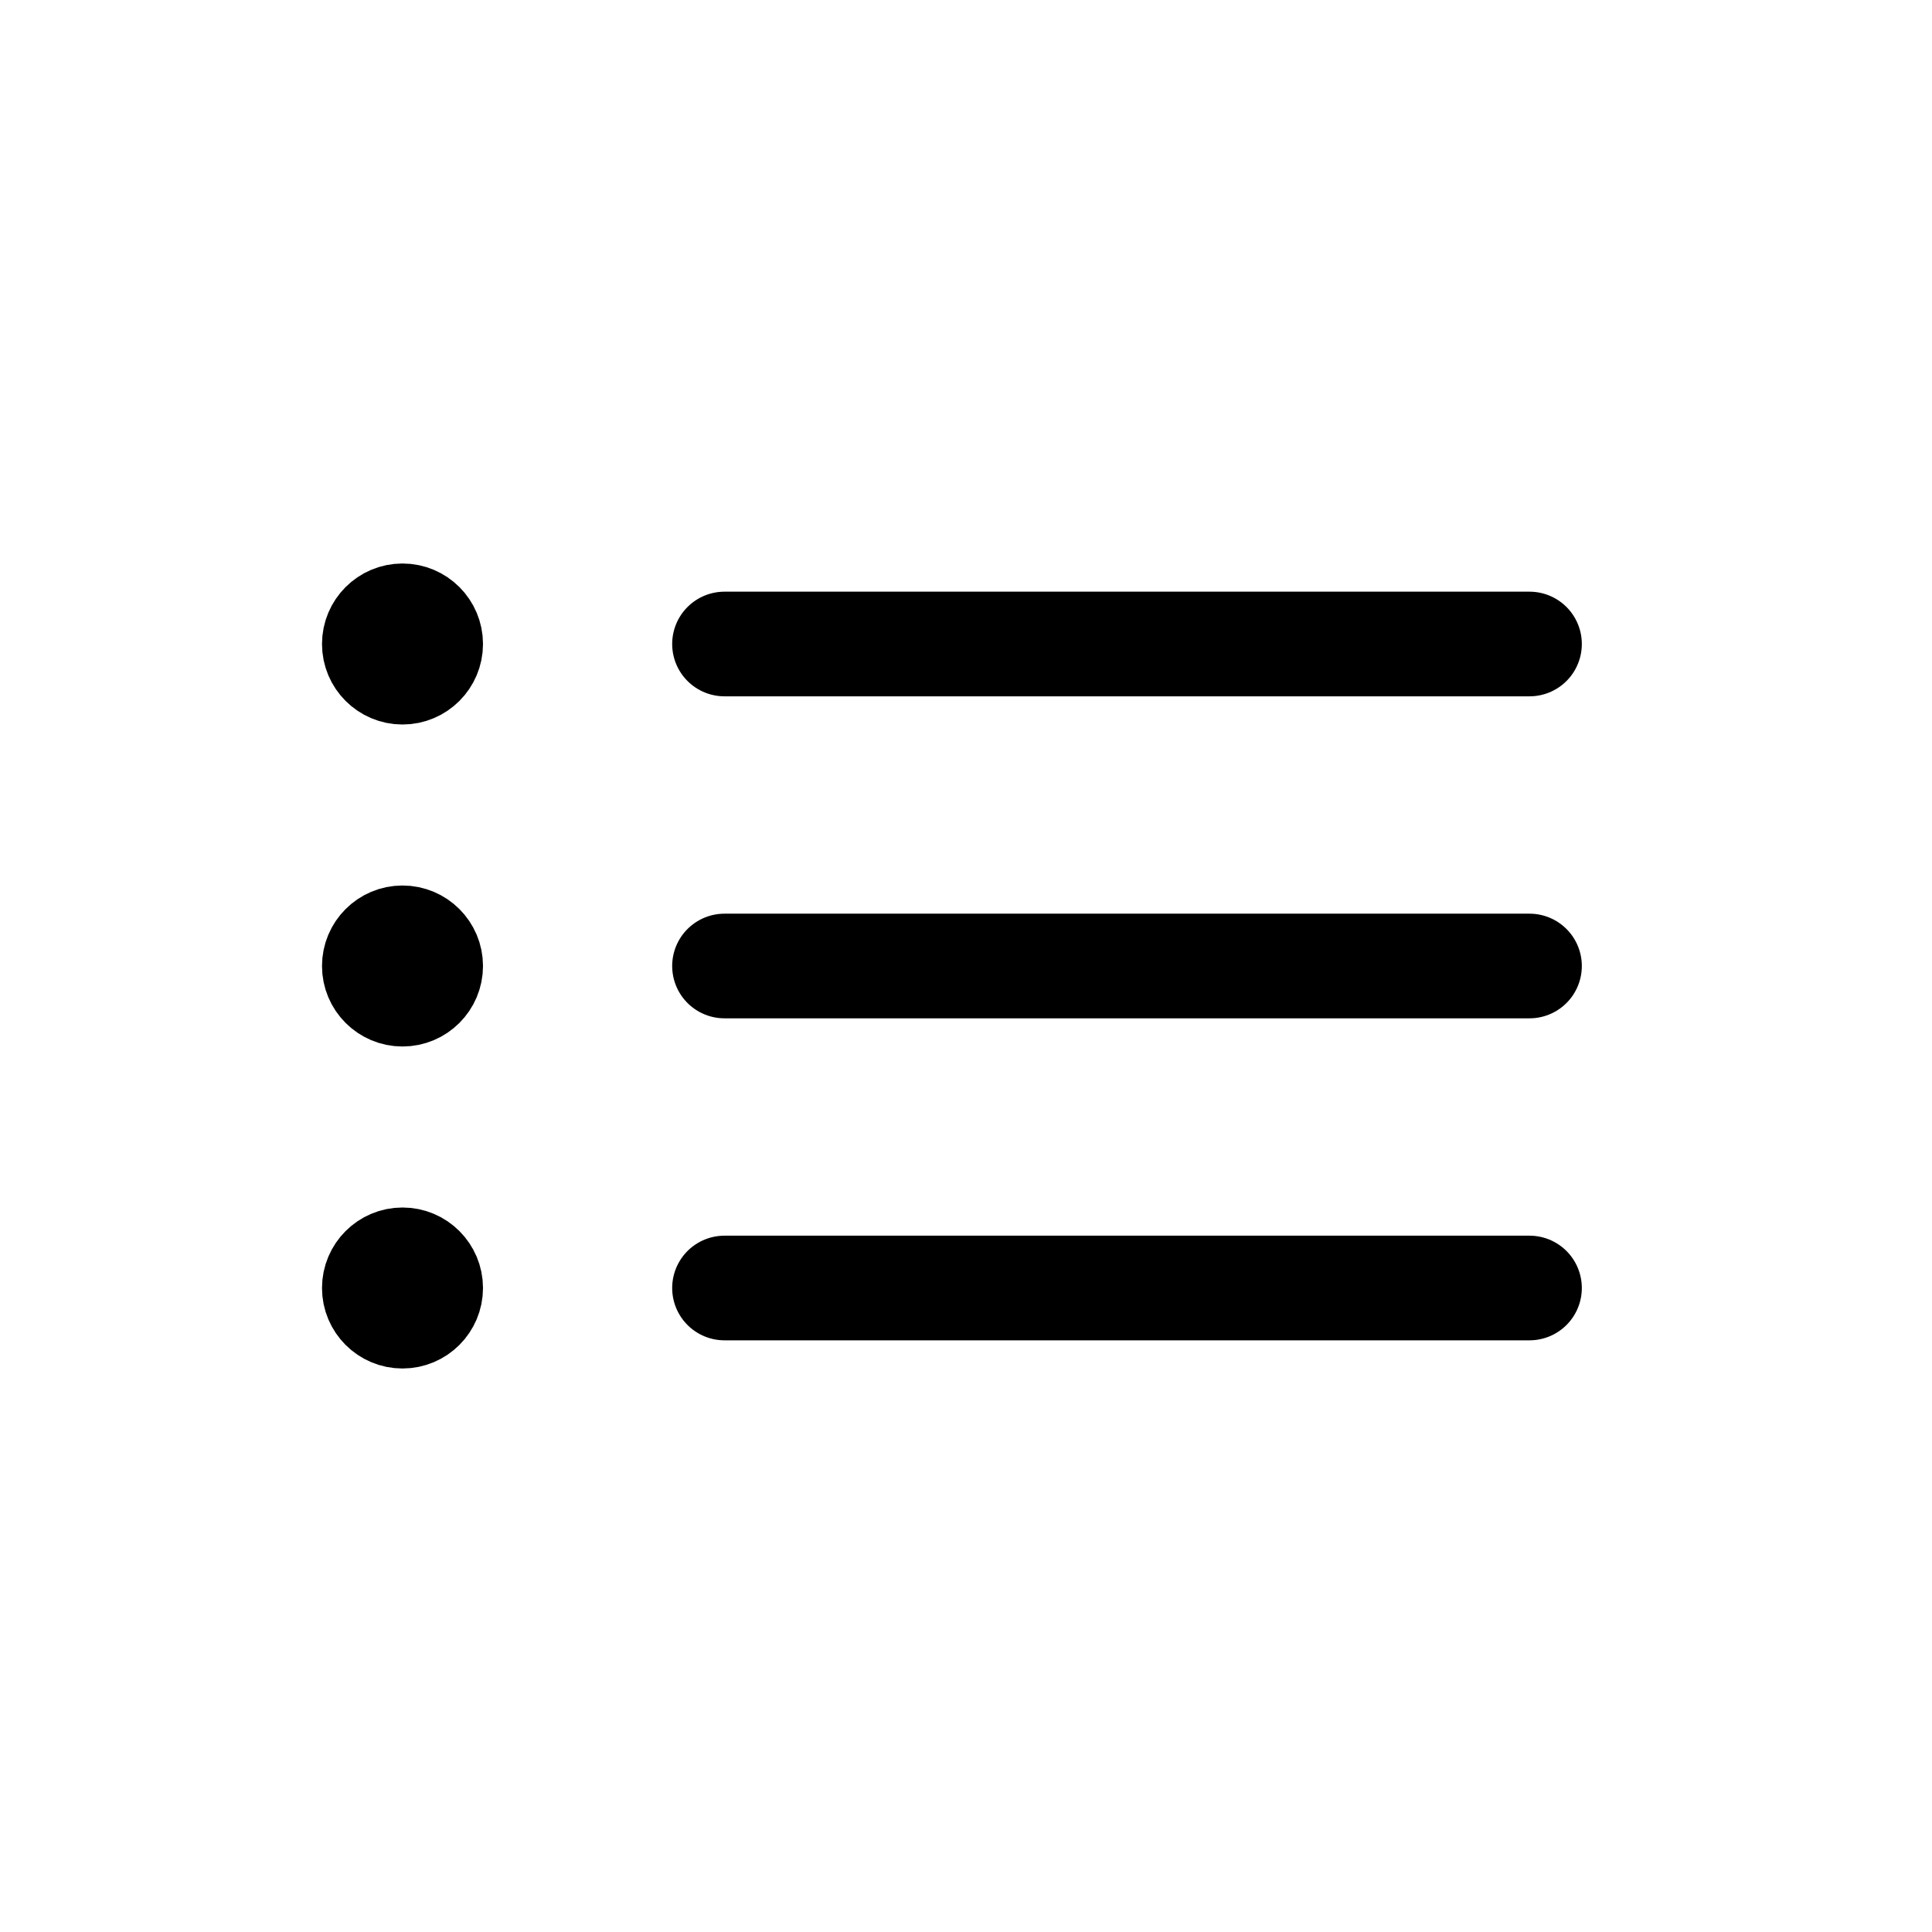 <svg width="24" height="24" viewBox="0 0 24 24" fill="none" xmlns="http://www.w3.org/2000/svg">
<path d="M9 8H19" stroke="black" stroke-width="1.3" stroke-linecap="round" stroke-linejoin="round"/>
<path d="M9 12H19" stroke="black" stroke-width="1.3" stroke-linecap="round" stroke-linejoin="round"/>
<path d="M9 16H19" stroke="black" stroke-width="1.3" stroke-linecap="round" stroke-linejoin="round"/>
<path d="M4.5 8C4.5 7.724 4.724 7.5 5 7.5C5.276 7.5 5.5 7.724 5.5 8C5.5 8.276 5.276 8.5 5 8.5C4.724 8.5 4.5 8.276 4.5 8ZM4.5 12C4.5 11.724 4.724 11.5 5 11.5C5.276 11.5 5.5 11.724 5.5 12C5.5 12.276 5.276 12.5 5 12.5C4.724 12.5 4.5 12.276 4.5 12ZM4.5 16C4.5 15.724 4.724 15.5 5 15.5C5.276 15.5 5.5 15.724 5.5 16C5.5 16.276 5.276 16.5 5 16.5C4.724 16.5 4.5 16.276 4.5 16Z" stroke="black"/>
</svg>
